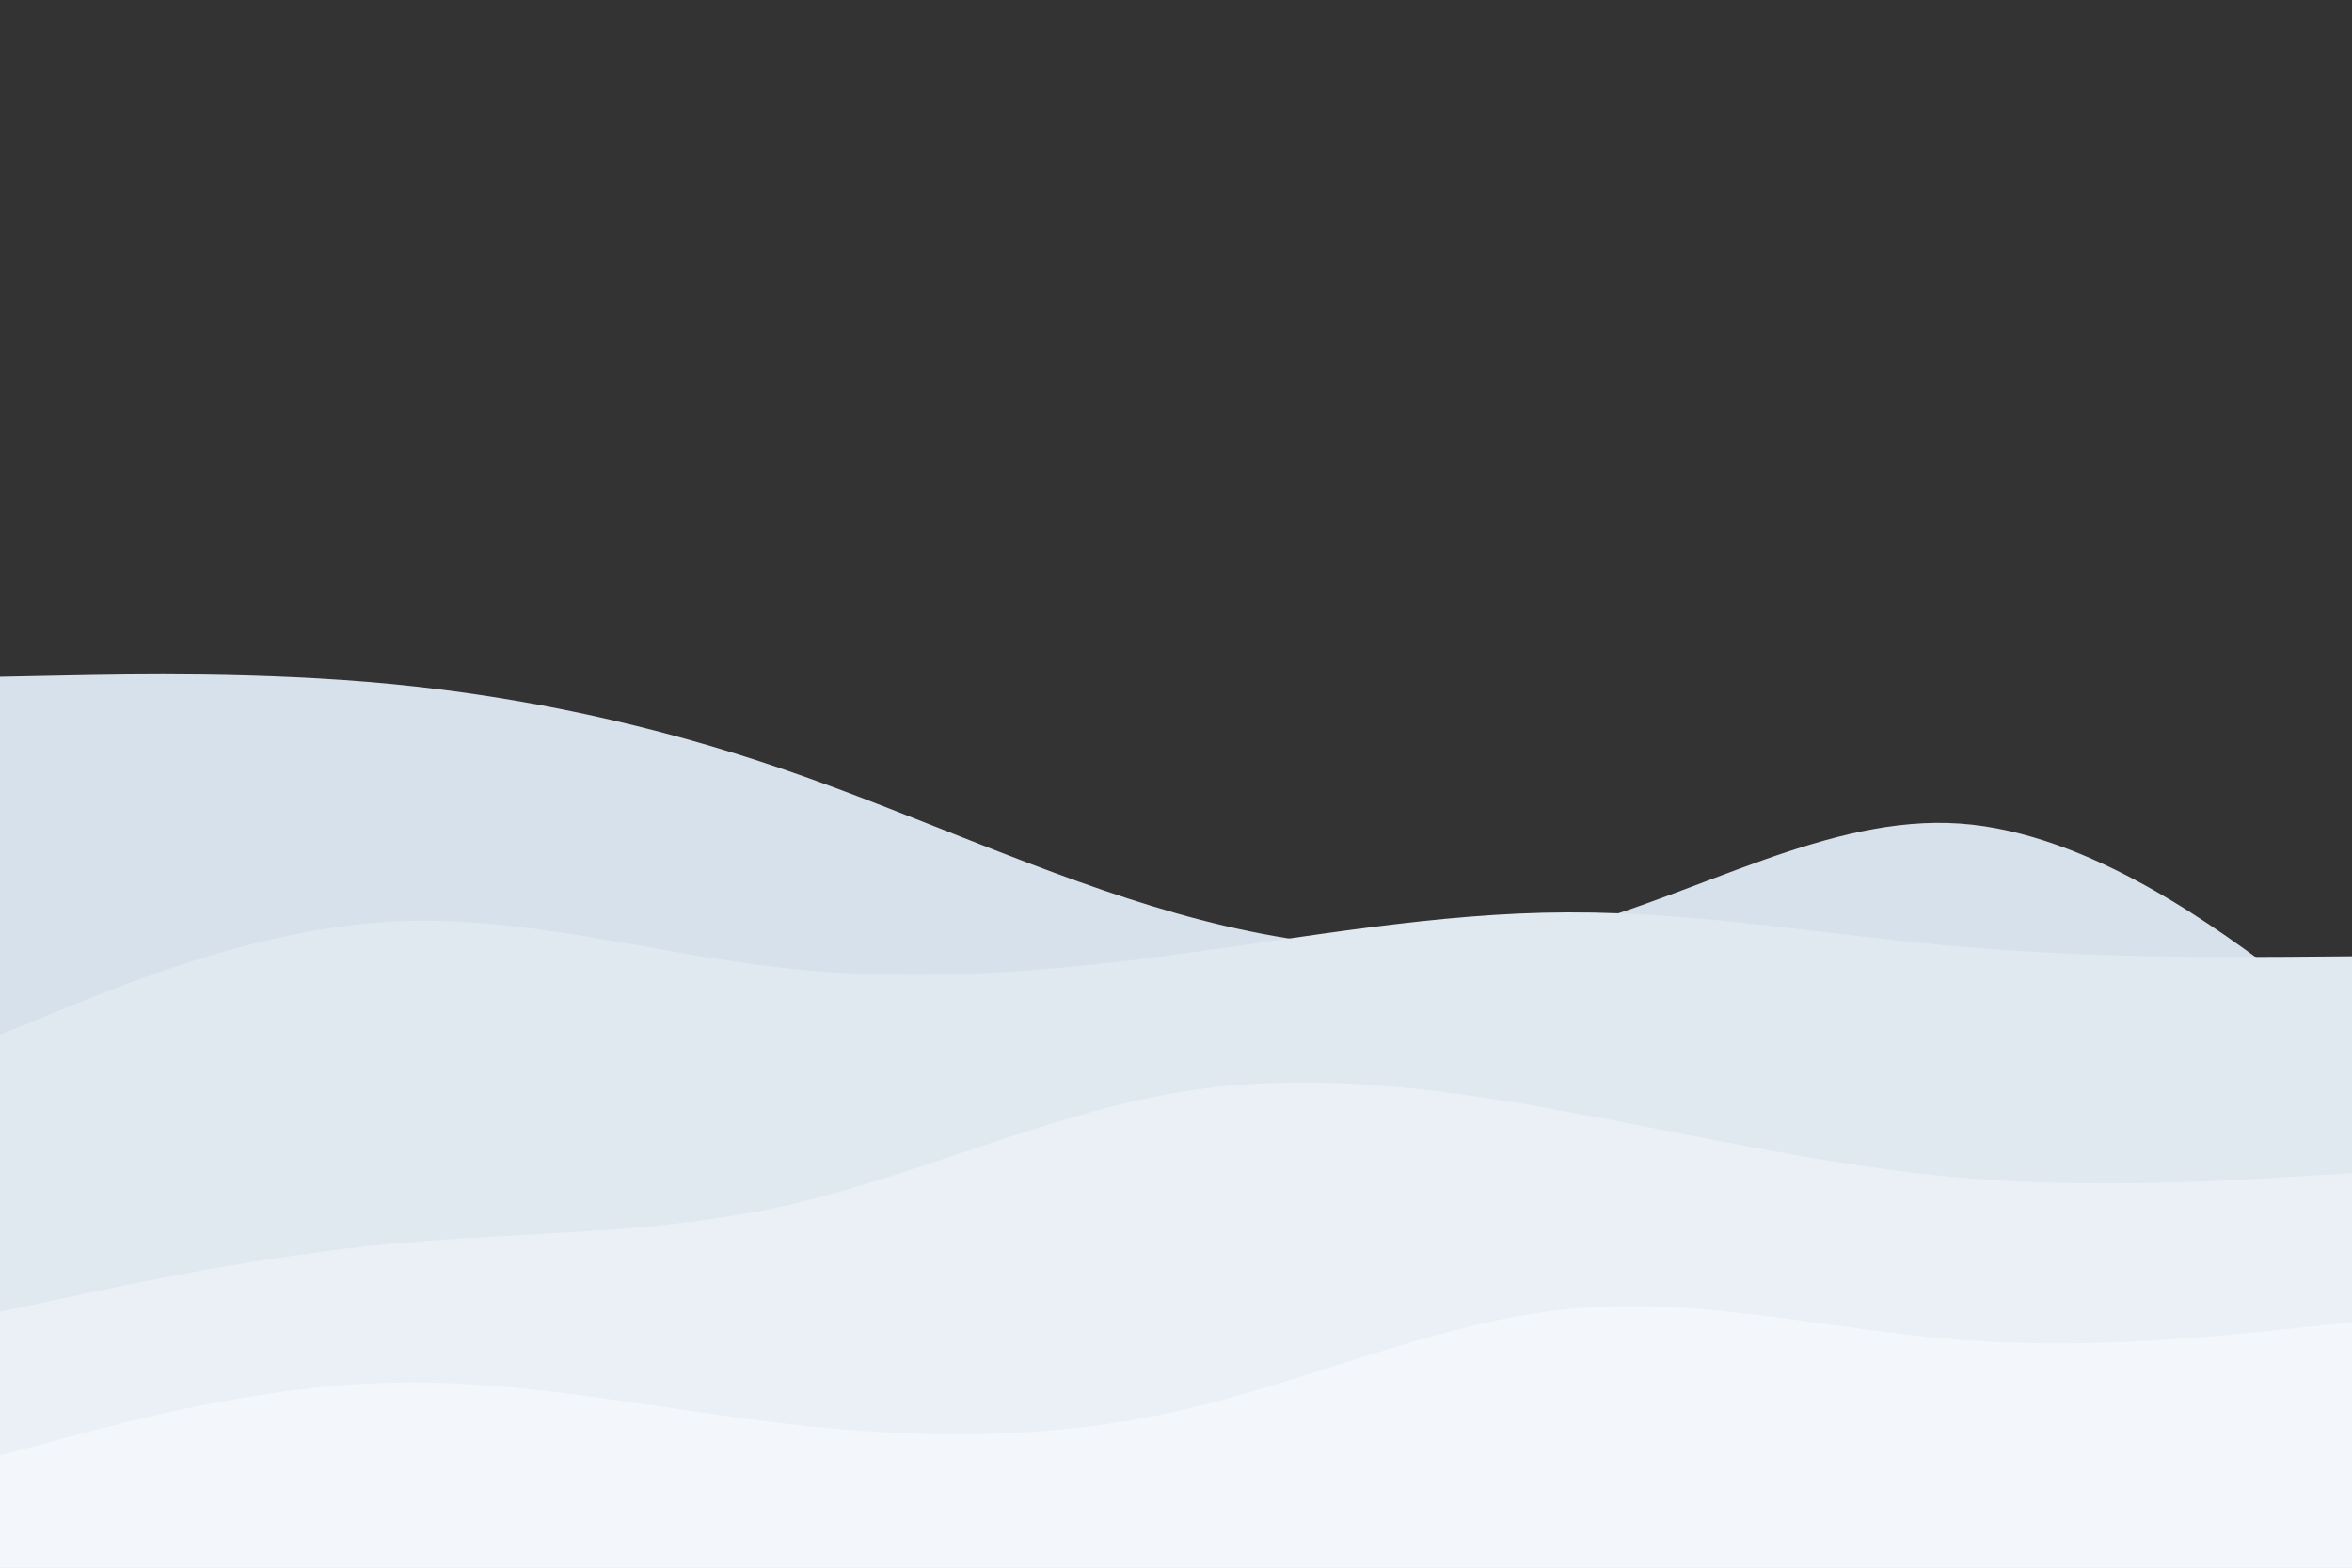 <svg id="visual" viewBox="0 0 900 600" width="900" height="600" xmlns="http://www.w3.org/2000/svg" xmlns:xlink="http://www.w3.org/1999/xlink" version="1.1"><rect x="0" y="0" width="900" height="600" fill="#333333" stroke="none"/><path d="M0 259L25 258.5C50 258 100 257 150 261.8C200 266.7 250 277.3 300 294.5C350 311.7 400 335.3 450 349.5C500 363.7 550 368.3 600 355.3C650 342.3 700 311.7 750 315.2C800 318.7 850 356.3 875 375.2L900 394L900 601L875 601C850 601 800 601 750 601C700 601 650 601 600 601C550 601 500 601 450 601C400 601 350 601 300 601C250 601 200 601 150 601C100 601 50 601 25 601L0 601Z" fill="#d6e1eb"></path><path d="M0 396L25 385.8C50 375.7 100 355.3 150 352.7C200 350 250 365 300 370.5C350 376 400 372 450 365.3C500 358.7 550 349.3 600 349.2C650 349 700 358 750 362.3C800 366.7 850 366.3 875 366.2L900 366L900 601L875 601C850 601 800 601 750 601C700 601 650 601 600 601C550 601 500 601 450 601C400 601 350 601 300 601C250 601 200 601 150 601C100 601 50 601 25 601L0 601Z" fill="#e0e8f0"></path><path d="M0 502L25 496.7C50 491.3 100 480.7 150 476C200 471.3 250 472.7 300 461.5C350 450.3 400 426.7 450 418.2C500 409.7 550 416.3 600 425.5C650 434.7 700 446.3 750 450.7C800 455 850 452 875 450.5L900 449L900 601L875 601C850 601 800 601 750 601C700 601 650 601 600 601C550 601 500 601 450 601C400 601 350 601 300 601C250 601 200 601 150 601C100 601 50 601 25 601L0 601Z" fill="#eaf0f6"></path><path d="M0 557L25 550.3C50 543.7 100 530.3 150 529.2C200 528 250 539 300 544.8C350 550.7 400 551.3 450 540.2C500 529 550 506 600 501C650 496 700 509 750 512.8C800 516.7 850 511.3 875 508.7L900 506L900 601L875 601C850 601 800 601 750 601C700 601 650 601 600 601C550 601 500 601 450 601C400 601 350 601 300 601C250 601 200 601 150 601C100 601 50 601 25 601L0 601Z" fill="#f3f7fb"></path></svg>